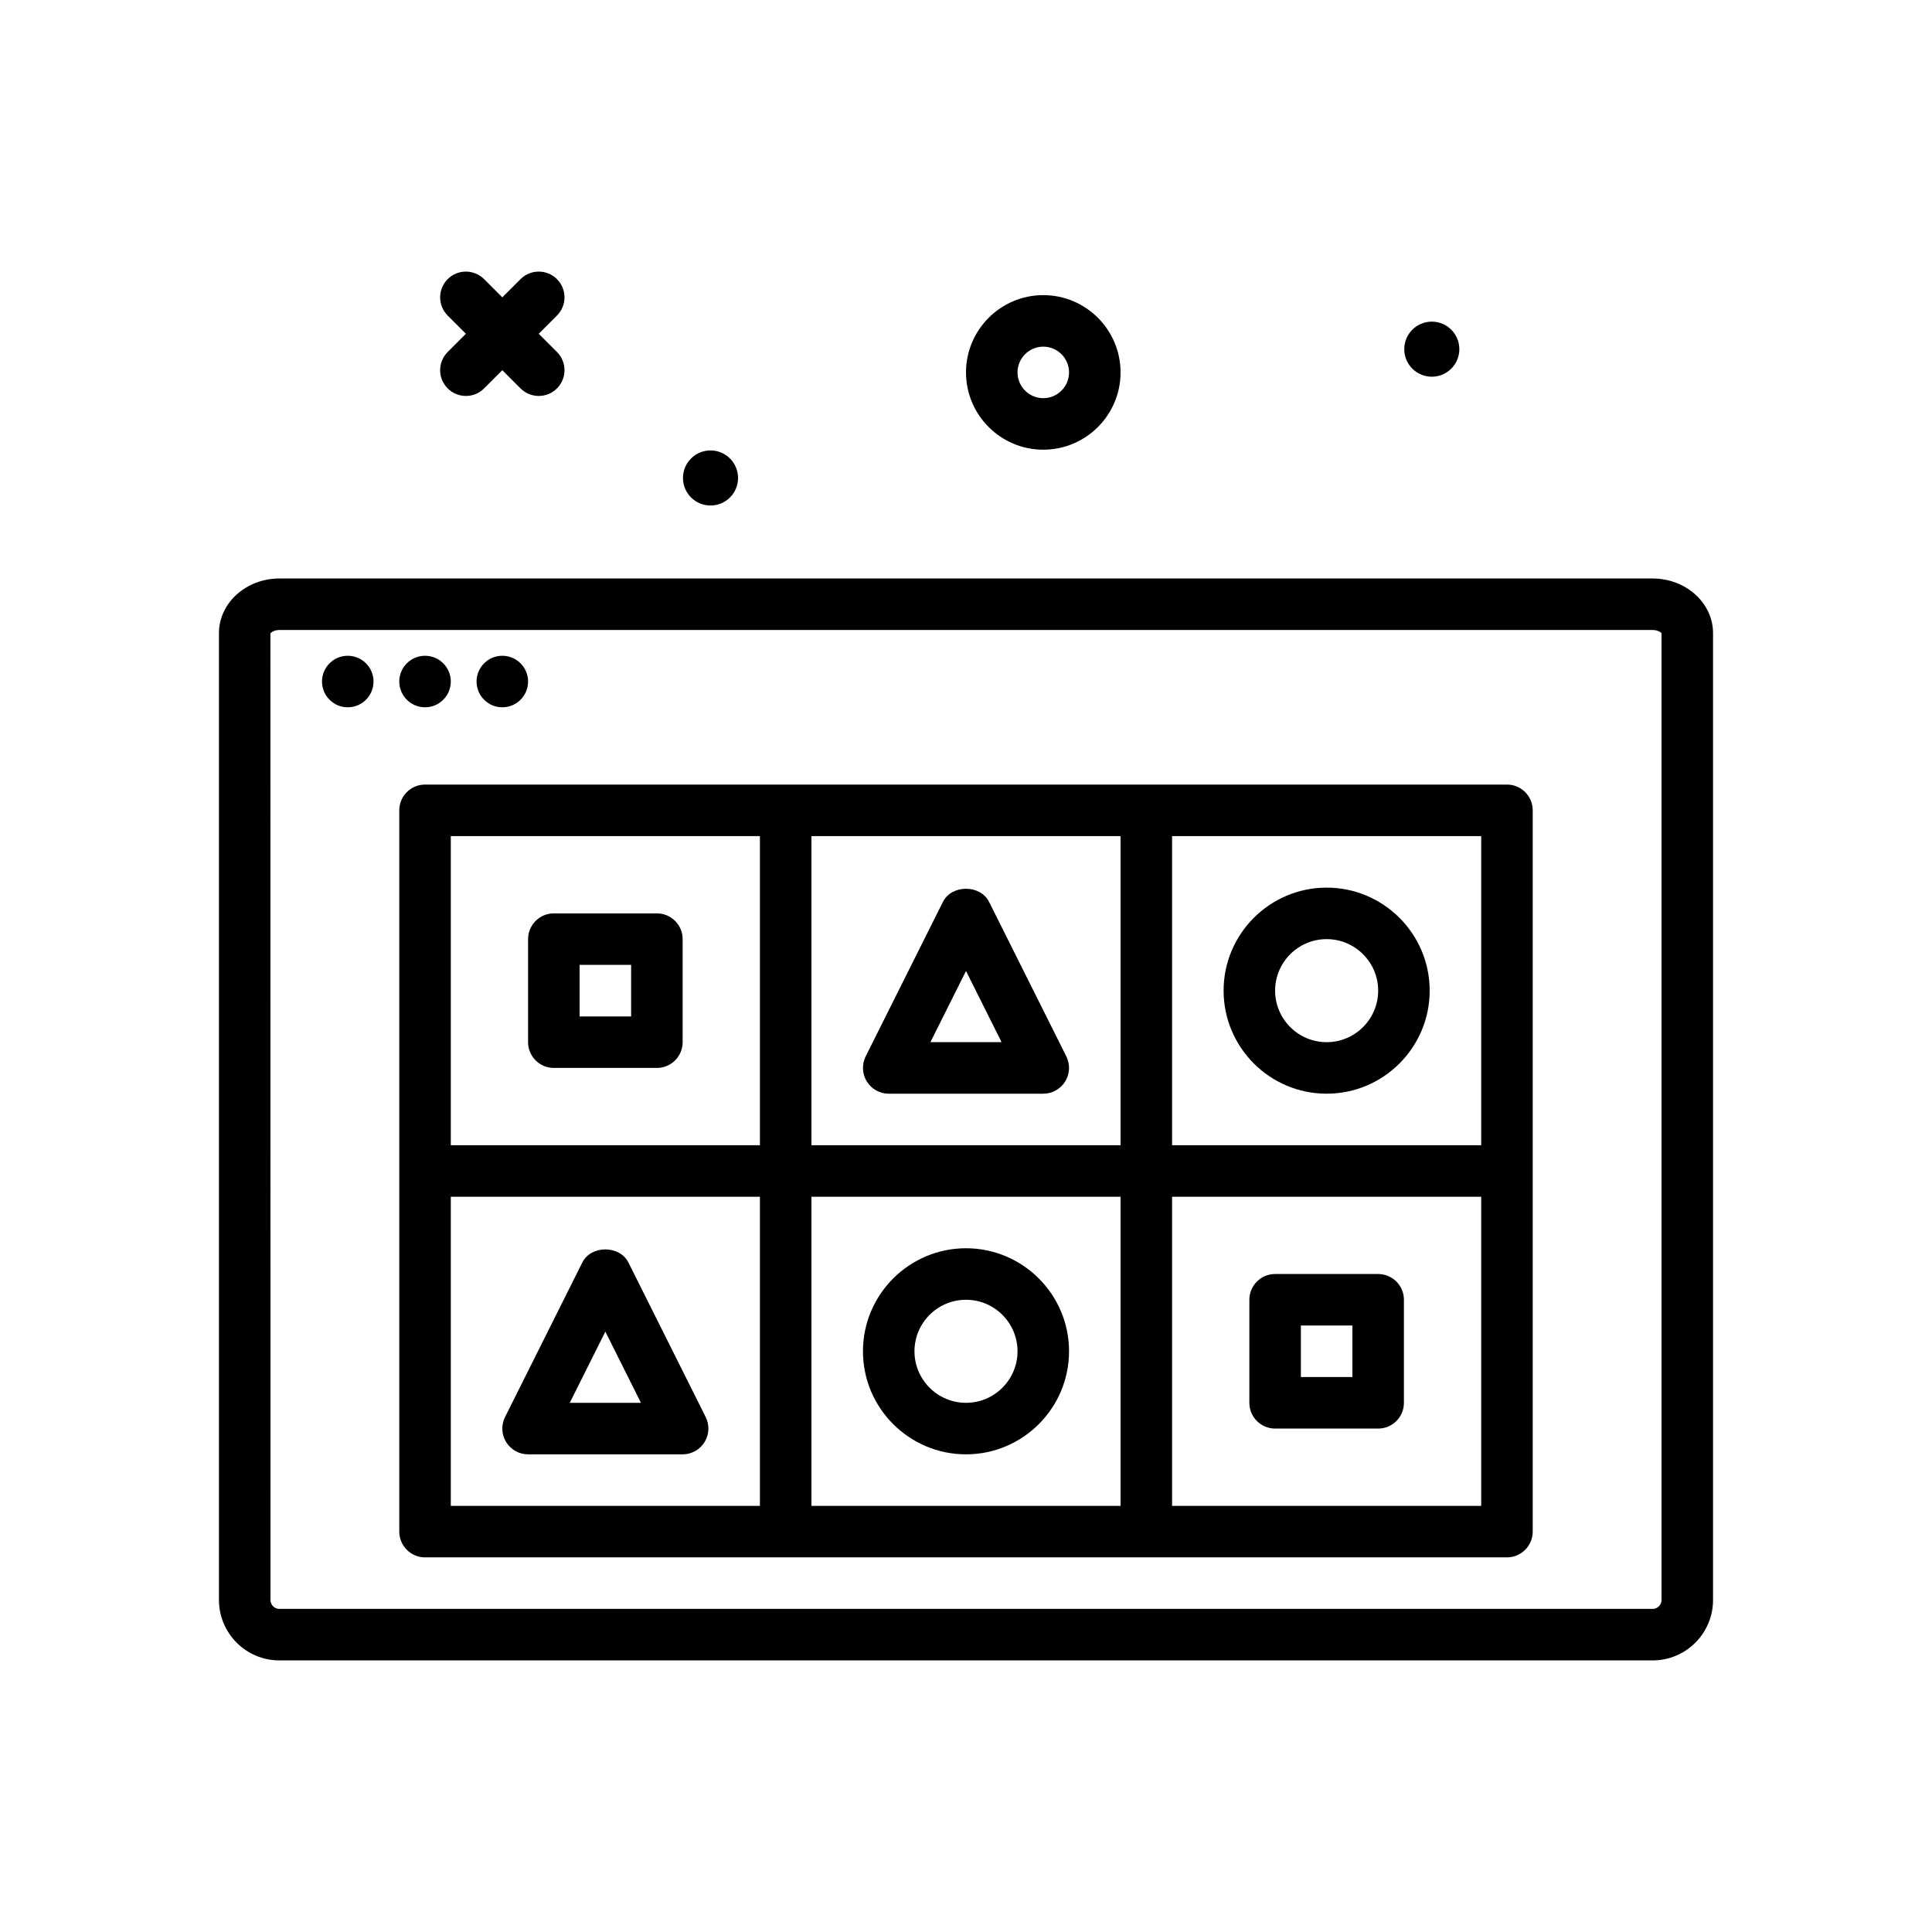 <svg id="game" enable-background="new 0 0 300 300" height="512" viewBox="0 0 300 300" width="512" xmlns="http://www.w3.org/2000/svg"><g><path d="m222.328 58.496c2.362 0 4.277-1.915 4.277-4.276s-1.915-4.277-4.277-4.277-4.276 1.915-4.276 4.277 1.915 4.276 4.276 4.276z"/><path d="m256.619 89.828h-213.238c-5.172 0-9.381 3.807-9.381 8.484v150.135c0 5.172 4.209 9.381 9.381 9.381h213.238c5.172 0 9.381-4.209 9.381-9.381v-150.135c0-4.677-4.209-8.484-9.381-8.484zm1.381 158.619c0 .762-.619 1.381-1.381 1.381h-213.238c-.762 0-1.381-.619-1.381-1.381l-.012-150.066c.072-.164.572-.553 1.393-.553h213.238c.82 0 1.32.389 1.381.484z"/><circle cx="54" cy="105.828" r="4"/><circle cx="66" cy="105.828" r="4"/><circle cx="78" cy="105.828" r="4"/><path d="m69.516 60.312c.781.781 1.805 1.172 2.828 1.172s2.047-.391 2.828-1.172l2.828-2.828 2.828 2.828c.781.781 1.805 1.172 2.828 1.172s2.047-.391 2.828-1.172c1.562-1.562 1.562-4.094 0-5.656l-2.828-2.828 2.828-2.828c1.562-1.562 1.562-4.094 0-5.656s-4.094-1.562-5.656 0l-2.828 2.828-2.828-2.828c-1.562-1.562-4.094-1.562-5.656 0s-1.562 4.094 0 5.656l2.828 2.828-2.828 2.828c-1.563 1.563-1.563 4.094 0 5.656z"/><path d="m162 69.828c6.617 0 12-5.383 12-12s-5.383-12-12-12-12 5.383-12 12 5.383 12 12 12zm0-16c2.205 0 4 1.795 4 4s-1.795 4-4 4-4-1.795-4-4 1.795-4 4-4z"/><path d="m110.328 78.496c2.362 0 4.277-1.915 4.277-4.276s-1.915-4.277-4.277-4.277-4.276 1.915-4.276 4.277 1.915 4.276 4.276 4.276z"/><path d="m150 225.828c8.822 0 16-7.178 16-16s-7.178-16-16-16-16 7.178-16 16 7.178 16 16 16zm0-24c4.412 0 8 3.588 8 8s-3.588 8-8 8-8-3.588-8-8 3.588-8 8-8z"/><path d="m206 169.828c8.822 0 16-7.178 16-16s-7.178-16-16-16-16 7.178-16 16 7.178 16 16 16zm0-24c4.412 0 8 3.588 8 8s-3.588 8-8 8-8-3.588-8-8 3.588-8 8-8z"/><path d="m165.578 164.039-12-24c-1.355-2.711-5.801-2.711-7.156 0l-12 24c-.619 1.24-.553 2.713.176 3.893.729 1.178 2.016 1.896 3.402 1.896h24c1.387 0 2.674-.719 3.402-1.896.729-1.18.795-2.653.176-3.893zm-21.105-2.211 5.527-11.057 5.527 11.057z"/><path d="m234 121.828h-168c-2.209 0-4 1.791-4 4v112c0 2.209 1.791 4 4 4h168c2.209 0 4-1.791 4-4v-112c0-2.209-1.791-4-4-4zm-4 56h-48v-48h48zm-104 0v-48h48v48zm48 8v48h-48v-48zm-56-56v48h-48v-48zm-48 56h48v48h-48zm112 48v-48h48v48z"/><path d="m109.578 220.039-12-24c-1.355-2.711-5.801-2.711-7.156 0l-12 24c-.619 1.24-.553 2.713.176 3.893.729 1.178 2.016 1.896 3.402 1.896h24c1.387 0 2.674-.719 3.402-1.896.729-1.18.795-2.653.176-3.893zm-21.105-2.211 5.527-11.057 5.527 11.057z"/><path d="m86 165.828h16c2.209 0 4-1.791 4-4v-16c0-2.209-1.791-4-4-4h-16c-2.209 0-4 1.791-4 4v16c0 2.209 1.791 4 4 4zm4-16h8v8h-8z"/><path d="m214 197.828h-16c-2.209 0-4 1.791-4 4v16c0 2.209 1.791 4 4 4h16c2.209 0 4-1.791 4-4v-16c0-2.209-1.791-4-4-4zm-4 16h-8v-8h8z"/></g></svg>